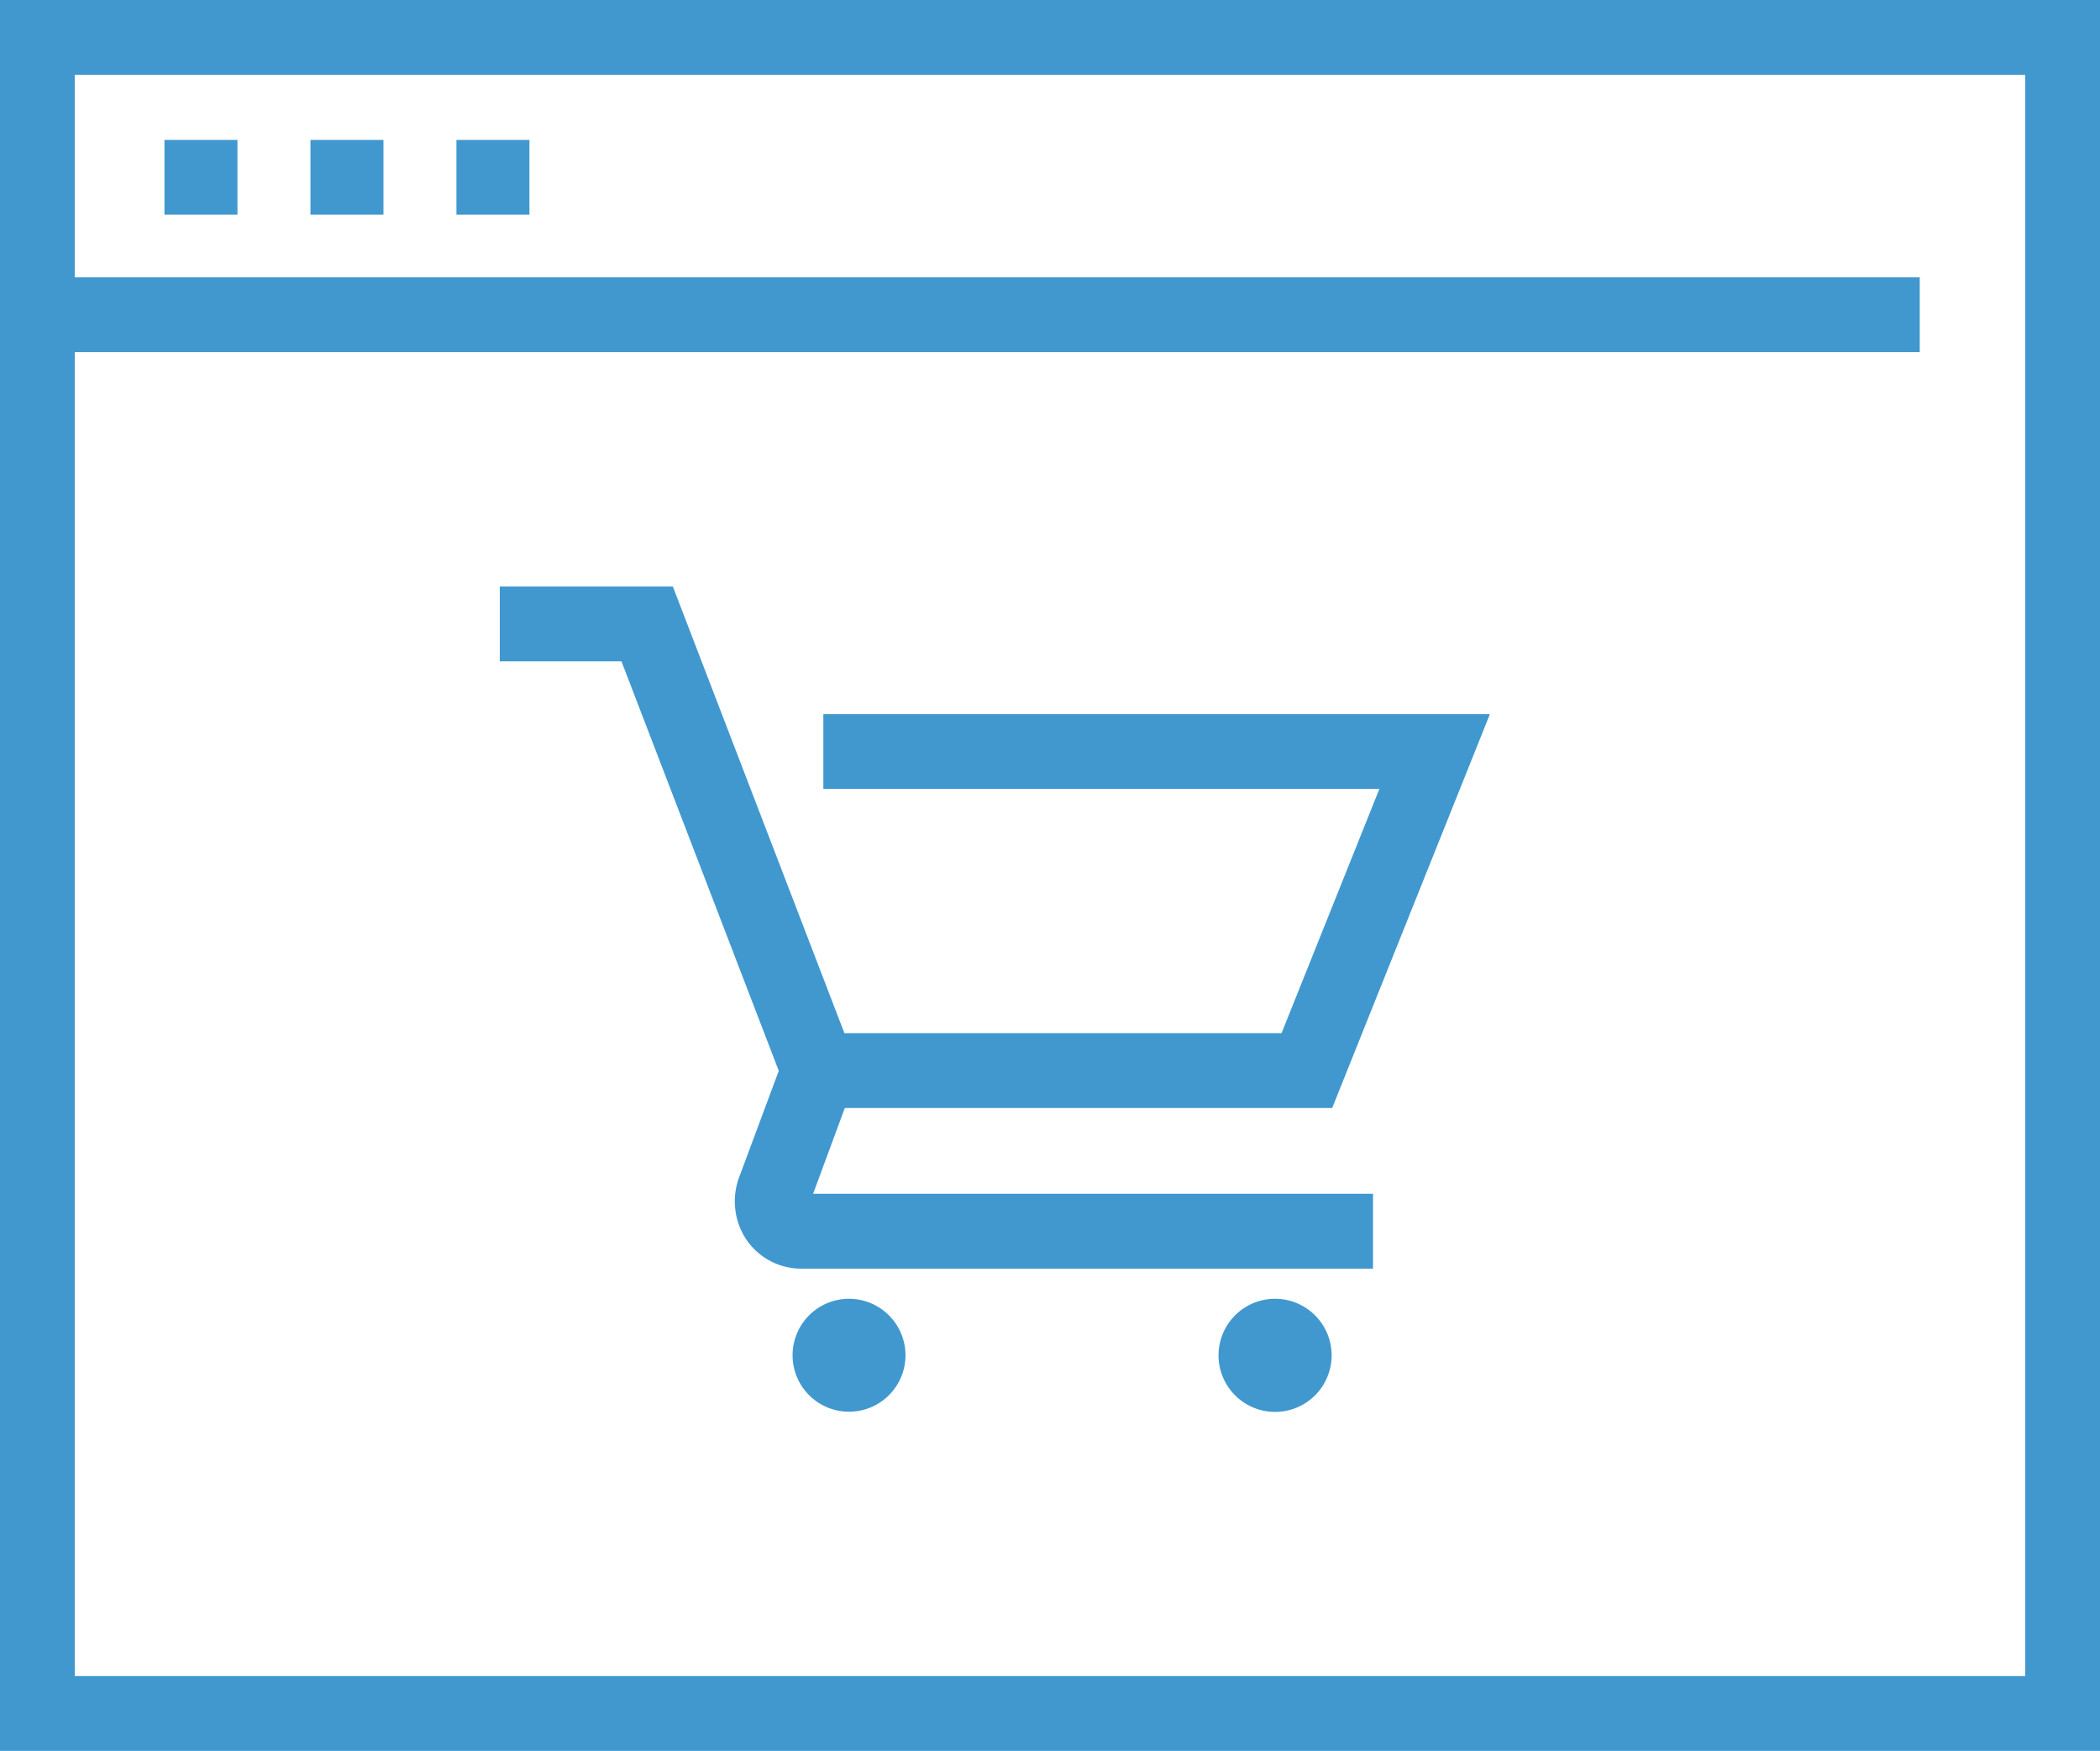 <svg id="Layer_1" data-name="Layer 1" xmlns="http://www.w3.org/2000/svg" viewBox="0 0 227.28 189.45"><defs><style>.cls-1{fill:#4098cf;}</style></defs><g id="_2" data-name="2"><path class="cls-1" d="M227.28,189.45H0V0H227.28ZM8.09,181.35h211.1V8.09H8.09Z"/><rect class="cls-1" x="4.05" y="30.01" width="203.72" height="8.09"/><rect class="cls-1" x="17.8" y="15.14" width="7.9" height="8.09"/><rect class="cls-1" x="33.6" y="15.14" width="7.9" height="8.09"/><rect class="cls-1" x="49.4" y="15.14" width="7.9" height="8.09"/><polygon class="cls-1" points="144.18 119.89 85.83 119.89 67.26 71.56 54.09 71.56 54.09 63.46 72.82 63.46 91.39 111.79 138.7 111.79 149.29 85.36 89.11 85.36 89.11 77.27 161.25 77.27 144.18 119.89"/><path class="cls-1" d="M148.6,137.27H86.75a7.19,7.19,0,0,1-5.93-3.08,7.49,7.49,0,0,1-.79-6.9l6.2-16.65,7.58,2.82L88,129.17H148.6Z"/><path class="cls-1" d="M144.12,146.65a6.12,6.12,0,1,1-6.11-6.12A6.12,6.12,0,0,1,144.12,146.65Z"/><path class="cls-1" d="M98,146.65a6.11,6.11,0,1,1-6.11-6.12A6.12,6.12,0,0,1,98,146.65Z"/></g></svg>